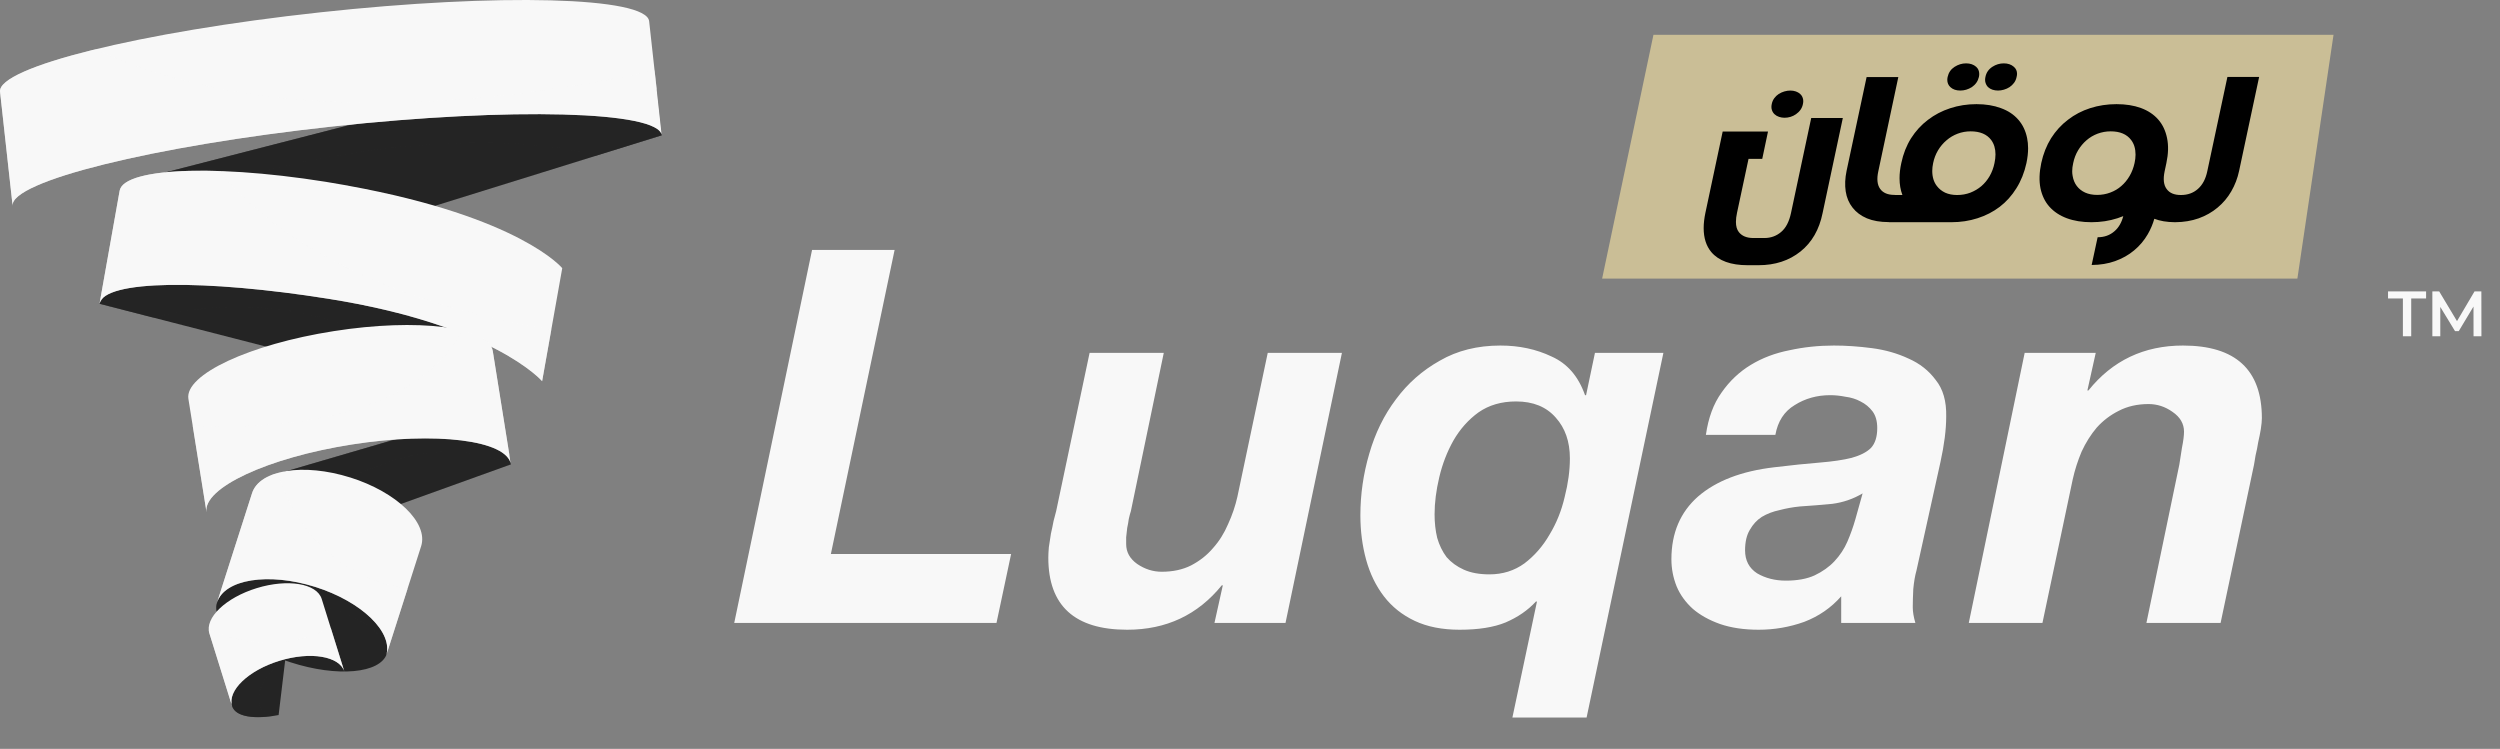 <svg width="217" height="65" viewBox="0 0 217 65" fill="none" xmlns="http://www.w3.org/2000/svg">
<rect x="0" y="0" width="217" height="65" fill="#808080" stroke="none"/>
<path d="M70.487 21.694H77.652L72.12 48.086H87.765L86.495 54.072H63.731L70.487 21.694ZM111.582 54.072H105.415L106.14 50.807H106.05C103.964 53.377 101.228 54.661 97.842 54.661C93.277 54.661 90.994 52.576 90.994 48.404C90.994 48.162 91.009 47.859 91.04 47.497C91.1 47.104 91.161 46.711 91.221 46.318C91.312 45.925 91.387 45.562 91.448 45.229C91.538 44.867 91.614 44.579 91.674 44.368L94.577 30.628H101.016L98.159 44.368C98.099 44.549 98.038 44.776 97.978 45.048C97.948 45.29 97.902 45.547 97.842 45.819C97.811 46.091 97.781 46.363 97.751 46.635C97.751 46.877 97.751 47.074 97.751 47.225C97.751 47.92 98.069 48.494 98.703 48.948C99.368 49.401 100.079 49.628 100.835 49.628C101.802 49.628 102.649 49.447 103.374 49.084C104.13 48.691 104.765 48.192 105.279 47.587C105.823 46.983 106.261 46.287 106.594 45.501C106.956 44.715 107.229 43.914 107.41 43.098L110.04 30.628H116.479L111.582 54.072ZM131.595 34.845C130.325 34.845 129.237 35.162 128.33 35.797C127.453 36.432 126.728 37.248 126.153 38.246C125.609 39.213 125.201 40.271 124.929 41.42C124.657 42.569 124.521 43.642 124.521 44.64C124.521 45.365 124.596 46.046 124.747 46.68C124.929 47.315 125.201 47.875 125.564 48.358C125.957 48.812 126.455 49.175 127.06 49.447C127.665 49.719 128.405 49.855 129.282 49.855C130.431 49.855 131.444 49.537 132.32 48.903C133.197 48.237 133.923 47.406 134.497 46.408C135.102 45.411 135.54 44.322 135.812 43.143C136.114 41.964 136.266 40.846 136.266 39.788C136.266 38.337 135.857 37.158 135.041 36.251C134.225 35.313 133.076 34.845 131.595 34.845ZM137.717 62.28H131.277L133.409 52.213H133.318C132.623 52.969 131.746 53.573 130.688 54.027C129.66 54.45 128.33 54.661 126.697 54.661C125.186 54.661 123.886 54.405 122.797 53.891C121.709 53.377 120.817 52.666 120.122 51.759C119.427 50.852 118.913 49.794 118.58 48.585C118.248 47.376 118.081 46.091 118.081 44.73C118.081 42.917 118.338 41.133 118.852 39.38C119.366 37.596 120.137 36.024 121.165 34.663C122.193 33.273 123.463 32.154 124.974 31.308C126.486 30.431 128.239 29.993 130.234 29.993C131.867 29.993 133.348 30.31 134.678 30.945C136.039 31.55 137.006 32.668 137.581 34.301H137.671L138.442 30.628H144.383L137.717 62.28ZM148.071 37.747C148.282 36.266 148.736 35.041 149.431 34.074C150.126 33.076 150.973 32.275 151.971 31.671C152.968 31.066 154.087 30.643 155.326 30.401C156.566 30.129 157.851 29.993 159.181 29.993C160.239 29.993 161.342 30.068 162.491 30.22C163.64 30.371 164.698 30.673 165.665 31.126C166.633 31.55 167.419 32.169 168.023 32.986C168.658 33.772 168.961 34.83 168.93 36.16C168.93 37.279 168.764 38.594 168.432 40.105L166.346 49.537C166.225 49.961 166.134 50.49 166.073 51.124C166.043 51.729 166.028 52.258 166.028 52.712C166.028 53.105 166.104 53.558 166.255 54.072H159.816V51.759C158.939 52.757 157.866 53.498 156.596 53.981C155.326 54.435 154.011 54.661 152.651 54.661C151.381 54.661 150.262 54.495 149.295 54.163C148.358 53.83 147.572 53.392 146.937 52.848C146.302 52.273 145.834 51.623 145.531 50.898C145.229 50.142 145.078 49.356 145.078 48.54C145.078 46.272 145.849 44.458 147.39 43.098C148.963 41.738 151.169 40.891 154.011 40.559C155.523 40.377 156.838 40.241 157.956 40.151C159.075 40.06 159.997 39.924 160.723 39.742C161.478 39.531 162.038 39.243 162.4 38.881C162.763 38.488 162.945 37.913 162.945 37.158C162.945 36.553 162.808 36.069 162.536 35.706C162.264 35.344 161.917 35.056 161.493 34.845C161.1 34.633 160.662 34.497 160.178 34.437C159.725 34.346 159.287 34.301 158.863 34.301C157.714 34.301 156.687 34.588 155.78 35.162C154.873 35.706 154.313 36.568 154.102 37.747H148.071ZM161.675 42.826C160.859 43.31 159.982 43.612 159.045 43.733C158.108 43.824 157.17 43.899 156.233 43.96C155.629 44.02 155.039 44.126 154.465 44.277C153.89 44.398 153.376 44.594 152.923 44.867C152.5 45.139 152.152 45.517 151.88 46C151.608 46.454 151.472 47.043 151.472 47.769C151.472 48.645 151.819 49.311 152.515 49.764C153.24 50.187 154.072 50.399 155.009 50.399C156.006 50.399 156.838 50.248 157.503 49.945C158.198 49.613 158.773 49.205 159.226 48.721C159.71 48.207 160.088 47.633 160.36 46.998C160.632 46.363 160.859 45.728 161.04 45.093L161.675 42.826ZM175.742 30.628H181.91L181.184 33.893H181.275C183.361 31.293 186.097 29.993 189.482 29.993C194.047 29.993 196.33 32.094 196.33 36.296C196.33 36.538 196.3 36.855 196.239 37.248C196.179 37.611 196.103 37.989 196.012 38.382C195.952 38.775 195.876 39.153 195.786 39.516C195.725 39.848 195.68 40.12 195.65 40.332L192.747 54.072H186.308L189.165 40.332C189.226 39.969 189.301 39.485 189.392 38.881C189.513 38.276 189.573 37.807 189.573 37.475C189.573 36.78 189.241 36.205 188.576 35.752C187.941 35.298 187.245 35.072 186.49 35.072C185.522 35.072 184.661 35.268 183.905 35.661C183.179 36.024 182.544 36.508 182 37.112C181.486 37.717 181.048 38.412 180.685 39.198C180.353 39.984 180.096 40.785 179.914 41.602L177.284 54.072H170.89L175.742 30.628Z" fill="#F8F8F8"/>
<path d="M143.519 3.023H202.55L199.412 24.185H139.064L143.519 3.023Z" fill="#CABE96"/>
<path d="M152.637 23.02H151.697C150.238 23.02 149.186 22.64 148.54 21.878C148.098 21.348 147.878 20.654 147.878 19.796C147.878 19.393 147.929 18.949 148.031 18.463L149.528 11.42H153.462L152.963 13.79H151.773L150.775 18.463C150.711 18.757 150.679 19.022 150.679 19.259C150.679 19.637 150.763 19.931 150.929 20.142C151.198 20.487 151.62 20.66 152.195 20.66H153.145C153.702 20.66 154.185 20.487 154.594 20.142C155.01 19.796 155.298 19.246 155.458 18.491L157.214 10.24H159.958L158.202 18.491C157.914 19.924 157.274 21.037 156.283 21.831C155.291 22.624 154.076 23.02 152.637 23.02ZM154.892 10.221C154.732 10.221 154.575 10.195 154.422 10.144C154.268 10.093 154.137 10.016 154.028 9.914C153.919 9.811 153.843 9.687 153.798 9.539C153.772 9.463 153.759 9.376 153.759 9.28C153.759 9.204 153.769 9.12 153.788 9.031C153.827 8.839 153.9 8.669 154.009 8.522C154.118 8.375 154.246 8.254 154.393 8.158C154.546 8.062 154.709 7.988 154.882 7.937C155.061 7.886 155.234 7.86 155.4 7.86C155.573 7.86 155.733 7.886 155.88 7.937C156.027 7.988 156.152 8.062 156.254 8.158C156.363 8.254 156.44 8.375 156.484 8.522C156.51 8.599 156.523 8.685 156.523 8.781C156.523 8.858 156.513 8.941 156.494 9.031C156.424 9.389 156.222 9.683 155.89 9.914C155.595 10.118 155.263 10.221 154.892 10.221ZM163.94 19.278C163.204 19.278 162.574 19.169 162.049 18.952C161.525 18.728 161.109 18.418 160.802 18.021C160.489 17.625 160.29 17.155 160.207 16.611C160.124 16.061 160.15 15.466 160.284 14.826L162.021 6.69H164.774L163.038 14.865C162.891 15.536 162.945 16.048 163.201 16.4C163.45 16.745 163.863 16.918 164.439 16.918C164.765 16.918 165.017 17.033 165.197 17.263C165.382 17.494 165.44 17.772 165.369 18.098C165.299 18.424 165.123 18.703 164.842 18.933C164.567 19.163 164.266 19.278 163.94 19.278ZM170.157 7.86C169.793 7.86 169.505 7.761 169.294 7.563C169.115 7.397 169.025 7.185 169.025 6.93C169.025 6.853 169.035 6.77 169.054 6.68C169.137 6.303 169.335 6.012 169.649 5.807C169.968 5.602 170.304 5.5 170.656 5.5C171.014 5.5 171.305 5.599 171.529 5.797C171.708 5.957 171.798 6.165 171.798 6.421C171.798 6.504 171.788 6.591 171.769 6.68C171.686 7.045 171.481 7.339 171.155 7.563C170.835 7.761 170.503 7.86 170.157 7.86ZM173.429 7.86C173.256 7.86 173.093 7.835 172.94 7.784C172.793 7.732 172.668 7.659 172.566 7.563C172.463 7.461 172.39 7.336 172.345 7.189C172.319 7.112 172.306 7.026 172.306 6.93C172.306 6.853 172.316 6.77 172.335 6.68C172.406 6.309 172.607 6.015 172.94 5.797C173.247 5.599 173.576 5.5 173.928 5.5C174.286 5.5 174.577 5.599 174.801 5.797C174.987 5.957 175.079 6.159 175.079 6.402C175.079 6.485 175.067 6.578 175.041 6.68C175.003 6.872 174.929 7.042 174.82 7.189C174.712 7.336 174.58 7.461 174.427 7.563C174.28 7.659 174.117 7.732 173.938 7.784C173.765 7.835 173.595 7.86 173.429 7.86ZM169.38 19.288H163.94L164.439 16.927H165.129C164.963 16.492 164.88 16.006 164.88 15.469C164.88 15.06 164.931 14.621 165.033 14.155C165.2 13.355 165.481 12.639 165.878 12.005C166.281 11.372 166.77 10.838 167.346 10.403C167.922 9.962 168.564 9.626 169.274 9.395C169.991 9.159 170.752 9.04 171.558 9.04C172.358 9.04 173.064 9.156 173.679 9.386C174.299 9.61 174.801 9.942 175.185 10.384C175.569 10.819 175.825 11.353 175.953 11.986C176.01 12.261 176.039 12.555 176.039 12.869C176.039 13.272 175.991 13.7 175.895 14.155C175.716 14.973 175.425 15.703 175.022 16.342C174.625 16.982 174.142 17.519 173.573 17.954C173.01 18.383 172.37 18.712 171.654 18.942C170.938 19.173 170.18 19.288 169.38 19.288ZM169.879 16.927C170.282 16.927 170.663 16.86 171.021 16.726C171.379 16.585 171.699 16.397 171.98 16.16C172.262 15.917 172.502 15.626 172.7 15.287C172.898 14.941 173.039 14.564 173.122 14.155C173.18 13.886 173.208 13.633 173.208 13.397C173.208 12.904 173.084 12.488 172.834 12.149C172.457 11.65 171.862 11.401 171.05 11.401C170.659 11.401 170.285 11.468 169.927 11.602C169.569 11.737 169.246 11.928 168.958 12.178C168.67 12.421 168.424 12.712 168.219 13.051C168.021 13.384 167.88 13.752 167.797 14.155C167.746 14.391 167.72 14.618 167.72 14.836C167.72 15.367 167.854 15.805 168.123 16.15C168.309 16.393 168.548 16.585 168.843 16.726C169.143 16.86 169.489 16.927 169.879 16.927ZM182.036 16.918C182.432 16.918 182.81 16.851 183.168 16.716C183.532 16.582 183.852 16.393 184.127 16.15C184.409 15.907 184.649 15.616 184.847 15.277C185.045 14.938 185.189 14.564 185.279 14.155C185.336 13.899 185.365 13.656 185.365 13.425C185.365 12.907 185.237 12.482 184.981 12.149C184.604 11.65 184.012 11.401 183.206 11.401C182.816 11.401 182.439 11.468 182.074 11.602C181.716 11.737 181.393 11.928 181.105 12.178C180.824 12.421 180.58 12.712 180.376 13.051C180.177 13.384 180.037 13.752 179.954 14.155C179.896 14.404 179.867 14.641 179.867 14.865C179.867 15.005 179.88 15.143 179.906 15.277C179.963 15.616 180.085 15.907 180.27 16.15C180.456 16.393 180.696 16.582 180.99 16.716C181.29 16.851 181.639 16.918 182.036 16.918ZM188.771 19.288C188.08 19.282 187.489 19.182 186.996 18.99C186.862 19.457 186.673 19.902 186.43 20.324C186.117 20.868 185.72 21.338 185.24 21.735C184.767 22.131 184.217 22.441 183.59 22.665C182.982 22.883 182.304 22.995 181.556 23.001L182.074 20.593C182.656 20.593 183.145 20.417 183.542 20.065C183.9 19.758 184.153 19.323 184.3 18.76C184.14 18.824 183.974 18.885 183.801 18.942C183.091 19.173 182.336 19.288 181.537 19.288C180.731 19.288 180.018 19.173 179.397 18.942C178.783 18.712 178.281 18.38 177.891 17.945C177.507 17.516 177.248 16.982 177.113 16.342C176.986 15.703 177.008 14.973 177.181 14.155C177.353 13.355 177.638 12.635 178.035 11.996C178.438 11.362 178.927 10.828 179.503 10.393C180.072 9.952 180.715 9.616 181.431 9.386C182.148 9.156 182.909 9.04 183.715 9.04C184.514 9.04 185.221 9.152 185.835 9.376C186.456 9.607 186.958 9.942 187.342 10.384C187.719 10.819 187.972 11.353 188.1 11.986C188.234 12.619 188.215 13.342 188.042 14.155L187.889 14.874C187.748 15.546 187.805 16.054 188.061 16.4C188.311 16.752 188.723 16.927 189.299 16.927C189.625 16.927 189.878 17.043 190.057 17.273C190.243 17.503 190.3 17.781 190.23 18.108C190.159 18.434 189.983 18.712 189.702 18.942C189.427 19.173 189.126 19.288 188.8 19.288H188.771ZM188.81 19.288L189.309 16.927C189.891 16.927 190.38 16.752 190.777 16.4C191.18 16.048 191.452 15.536 191.592 14.865L193.339 6.68H196.092L194.356 14.826C194.221 15.466 193.994 16.061 193.674 16.611C193.361 17.155 192.964 17.625 192.485 18.021C192.011 18.418 191.464 18.728 190.844 18.952C190.23 19.169 189.552 19.282 188.81 19.288Z" fill="black"/>
<path d="M208.571 29.188V25.906H207.281V25.294H210.585V25.906H209.294V29.188H208.571ZM211.128 29.188V25.294H211.723L213.425 28.136H213.113L214.788 25.294H215.383L215.388 29.188H214.704L214.699 26.367H214.843L213.419 28.743H213.097L211.65 26.367H211.817V29.188H211.128Z" fill="#F8F8F8"/>
<path d="M33.58 56.74C33.011 58.463 29.272 58.797 25.224 57.489C21.176 56.182 18.279 54.021 18.846 52.299C19.415 50.576 22.36 48.095 27.751 49.798C31.808 51.082 34.147 55.013 33.58 56.74Z" fill="#242424"/>
<g style="mix-blend-mode:multiply" opacity="0.5">
<path d="M29.277 52.962C31.13 53.548 32.622 54.689 33.642 55.915C33.459 53.983 31.245 50.905 27.746 49.803C22.351 48.1 19.41 50.581 18.842 52.303C18.543 53.21 19.207 54.231 20.483 55.19C21.253 53.496 24.16 51.344 29.277 52.962Z" fill="#242424"/>
</g>
<path d="M44.346 40.309L28.723 45.934L23.294 41.358L40.471 36.339C40.471 36.339 43.884 36.416 44.351 40.309H44.346Z" fill="#242424"/>
<g style="mix-blend-mode:multiply" opacity="0.5">
<path d="M40.467 36.334L23.289 41.354L25.912 43.563C33.314 39.96 37.67 37.751 44.346 40.304C43.879 36.411 40.467 36.334 40.467 36.334Z" fill="#242424"/>
</g>
<path d="M8.638 26.368L30.345 31.95L41.324 28.214C41.324 28.214 30.196 22.842 20.488 22.14C10.784 21.434 8.638 26.372 8.638 26.372V26.368Z" fill="#242424"/>
<g style="mix-blend-mode:multiply" opacity="0.5">
<path d="M24.651 22.689L12.209 23.285C9.427 24.559 8.638 26.368 8.638 26.368L13.316 27.57C17.022 26.606 25.238 25.347 33.82 29.851C34.494 29.965 35.115 30.056 35.692 30.132L41.324 28.214C41.324 28.214 33.117 24.259 24.656 22.689H24.651Z" fill="#242424"/>
</g>
<path d="M14.274 14.984L32.78 19.411L57.443 11.744L57.005 7.803L53.549 4.883L14.274 14.984Z" fill="#242424"/>
<g style="mix-blend-mode:multiply" opacity="0.5">
<path d="M14.274 14.984L18.842 16.076C29.758 12.427 43.995 11.315 51.754 13.514L57.443 11.744L57.005 7.803L55.291 6.353L49.8 5.847L14.274 14.984Z" fill="#242424"/>
</g>
<path d="M27.756 1.076C12.195 2.765 -0.228 5.847 0.003 7.961L1.096 17.866C0.865 15.752 13.283 12.67 28.843 10.981C44.399 9.292 57.202 9.635 57.438 11.744L56.345 1.839C56.11 -0.274 43.312 -0.618 27.751 1.076H27.756Z" fill="#F8F8F8"/>
<path d="M30.22 16.114C19.65 14.192 10.755 14.464 10.385 16.553L8.638 26.368C9.008 24.273 17.864 24.244 28.473 25.929C42.873 28.214 47.056 33.085 47.056 33.085L48.803 23.276C48.803 23.276 45.169 18.839 30.22 16.119V16.114Z" fill="#F8F8F8"/>
<path d="M24.863 56.402C24.588 56.445 24.309 56.502 24.035 56.588C20.449 57.68 19.795 60.137 20.146 61.287C20.435 62.232 22.1 62.461 24.184 62.065L24.863 56.402Z" fill="#242424"/>
<g style="mix-blend-mode:multiply" opacity="0.5">
<path d="M22.548 61.287C22.264 60.347 22.649 58.539 24.757 57.308L24.868 56.402C24.593 56.445 24.314 56.502 24.04 56.588C20.454 57.68 19.799 60.137 20.151 61.287C20.416 62.16 21.864 62.418 23.732 62.141C23.111 61.998 22.687 61.721 22.552 61.287H22.548Z" fill="#242424"/>
</g>
<path d="M30.393 41.444C26.34 40.17 22.528 40.776 21.879 42.804L18.837 52.298C19.486 50.271 23.294 49.665 27.351 50.939C31.404 52.213 34.162 54.889 33.517 56.912L36.554 47.413C37.203 45.385 34.441 42.713 30.388 41.44L30.393 41.444Z" fill="#F8F8F8"/>
<path d="M22.288 51.048C19.597 51.874 17.754 53.634 18.173 54.98L20.141 61.287C19.723 59.942 21.561 58.181 24.256 57.356C26.947 56.53 29.469 56.95 29.893 58.296L27.924 51.988C27.505 50.643 24.978 50.223 22.288 51.048Z" fill="#F8F8F8"/>
<g style="mix-blend-mode:multiply" opacity="0.5">
<path d="M28.848 10.981C44.404 9.292 57.207 9.635 57.443 11.744L56.822 6.114C41.839 9.321 22.769 10.981 8.296 4.277C3.074 5.551 -0.112 6.882 0.003 7.961L1.096 17.866C0.865 15.752 13.282 12.67 28.843 10.981H28.848Z" fill="#F8F8F8"/>
</g>
<g style="mix-blend-mode:multiply" opacity="0.5">
<path d="M19.01 14.845C14.004 14.683 10.611 15.28 10.385 16.553L8.638 26.368C9.008 24.273 17.864 24.244 28.473 25.929C42.873 28.214 47.056 33.085 47.056 33.085L47.855 28.605C36.188 26.654 25.363 22.47 19.01 14.845Z" fill="#F8F8F8"/>
</g>
<path d="M28.954 28.744C21.657 29.889 16.016 32.522 16.353 34.622L17.927 44.46C17.59 42.36 23.231 39.727 30.528 38.582C37.824 37.437 44.009 38.205 44.346 40.304L42.772 30.466C42.435 28.367 36.25 27.594 28.954 28.744Z" fill="#F8F8F8"/>
<g style="mix-blend-mode:multiply" opacity="0.5">
<path d="M16.724 36.94L17.927 44.464C17.59 42.365 23.231 39.731 30.528 38.586C37.825 37.441 44.01 38.209 44.346 40.309L42.773 30.471C42.647 29.674 41.68 29.073 40.13 28.691C37.108 34.331 29.074 37.522 16.724 36.945V36.94Z" fill="#F8F8F8"/>
</g>
<g style="mix-blend-mode:multiply" opacity="0.5">
<path d="M35.374 51.115C30.229 50.242 26.023 46.936 24.083 41.067C22.952 41.387 22.148 41.979 21.879 42.809L18.837 52.303C19.486 50.276 23.294 49.67 27.351 50.944C31.404 52.217 34.162 54.894 33.517 56.917L35.374 51.111V51.115Z" fill="#F8F8F8"/>
</g>
<g style="mix-blend-mode:multiply" opacity="0.5">
<path d="M24.261 57.356C26.952 56.53 29.474 56.95 29.897 58.296L28.718 54.512C26.148 55.629 22.731 56.635 18.129 54.651C18.134 54.765 18.148 54.875 18.182 54.98L20.151 61.287C19.732 59.942 21.571 58.181 24.266 57.356H24.261Z" fill="#F8F8F8"/>
</g>
</svg>
